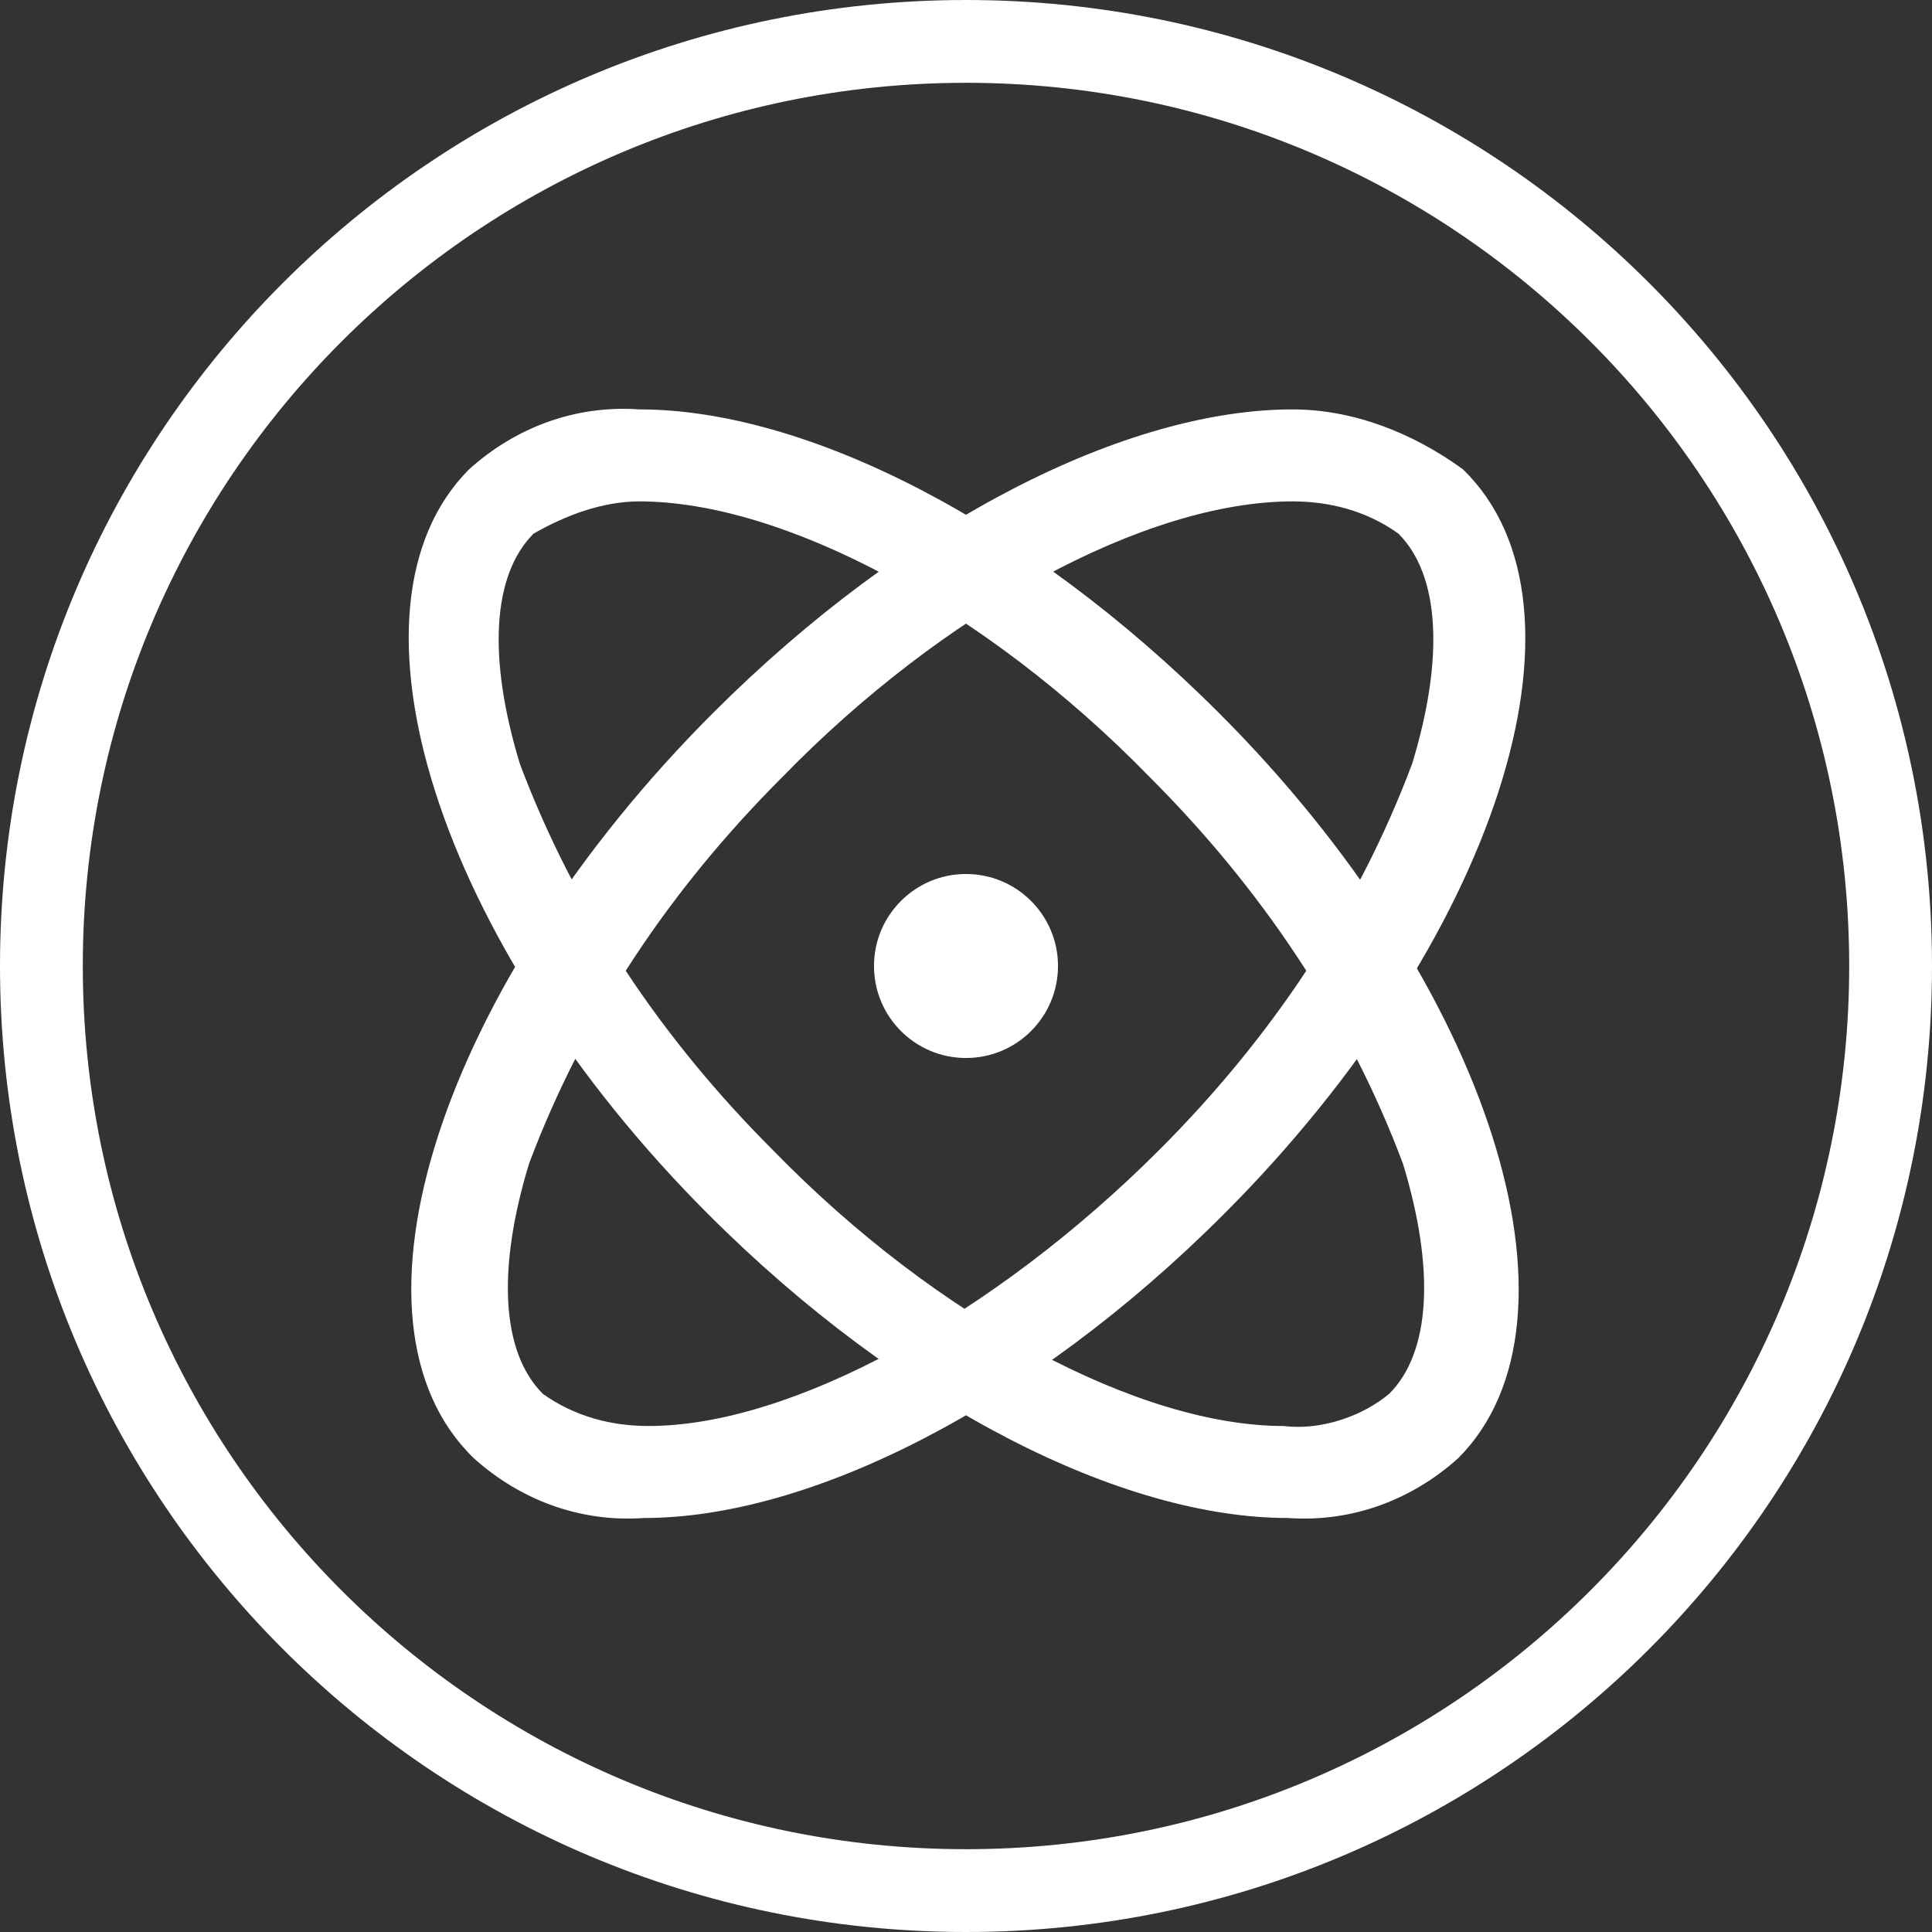 <?xml version="1.0" encoding="utf-8"?>
<!-- Generator: Adobe Illustrator 19.0.0, SVG Export Plug-In . SVG Version: 6.00 Build 0)  -->
<svg version="1.1" id="图层_1" xmlns="http://www.w3.org/2000/svg" xmlns:xlink="http://www.w3.org/1999/xlink" x="0px" y="0px"
	 viewBox="-270 399.9 42 42" style="enable-background:new -270 399.9 42 42;" xml:space="preserve">
<rect x="-270" y="399.9" width="42" height="42" fill="#333333" stroke="none"/>
<style type="text/css">
	.st0{fill:#FFFFFF;}
</style>
<g>
	<g>
		<path class="st0" d="M-249,441.9c-11.6,0-21-9.4-21-21s9.4-21,21-21c11.6,0,21,9.4,21,21S-237.4,441.9-249,441.9z M-249,401.7
			c-10.6,0-19.2,8.6-19.2,19.2c0,10.6,8.6,19.2,19.2,19.2s19.2-8.6,19.2-19.2C-229.8,410.3-238.4,401.7-249,401.7z"/>
	</g>
</g>
<g>
	<g>
		<path class="st0" d="M-256.1,410.8L-256.1,410.8c3.1,0,7.5,2.3,11.1,6c2.4,2.4,4.3,5.2,5.5,8.4c0.7,2.3,0.6,4.1-0.3,5
			c-0.6,0.5-1.5,0.8-2.3,0.7c-3.1,0-7.5-2.3-11.1-6c-2.4-2.4-4.3-5.2-5.5-8.4c-0.7-2.3-0.6-4.1,0.3-5
			C-257.7,411.1-256.9,410.8-256.1,410.8 M-256.1,408.8c-1.4-0.1-2.7,0.4-3.7,1.3c-3,3-0.7,10.3,5.2,16.2c4.2,4.2,9,6.6,12.6,6.6
			c1.4,0.1,2.7-0.4,3.7-1.3c3-3,0.7-10.3-5.2-16.2C-247.7,411.2-252.5,408.8-256.1,408.8z"/>
	</g>
	<g>
		<path class="st0" d="M-241.9,410.8L-241.9,410.8c0.8,0,1.6,0.2,2.3,0.7c0.9,0.9,1,2.7,0.3,5c-1.2,3.2-3.1,6-5.5,8.4
			c-3.6,3.6-8,6-11.1,6c-0.8,0-1.6-0.2-2.3-0.7c-0.9-0.9-1-2.7-0.3-5c1.2-3.2,3.1-6,5.5-8.4C-249.5,413.2-245.1,410.8-241.9,410.8
			 M-241.9,408.8c-3.6,0-8.4,2.4-12.6,6.6c-5.9,5.9-8.3,13.2-5.2,16.2c1,0.9,2.3,1.4,3.7,1.3c3.6,0,8.4-2.4,12.6-6.6
			c5.9-5.9,8.3-13.2,5.2-16.2C-239.3,409.3-240.6,408.8-241.9,408.8z"/>
	</g>
	<g>
		<circle class="st0" cx="-249" cy="420.9" r="2"/>
	</g>
</g>
</svg>

